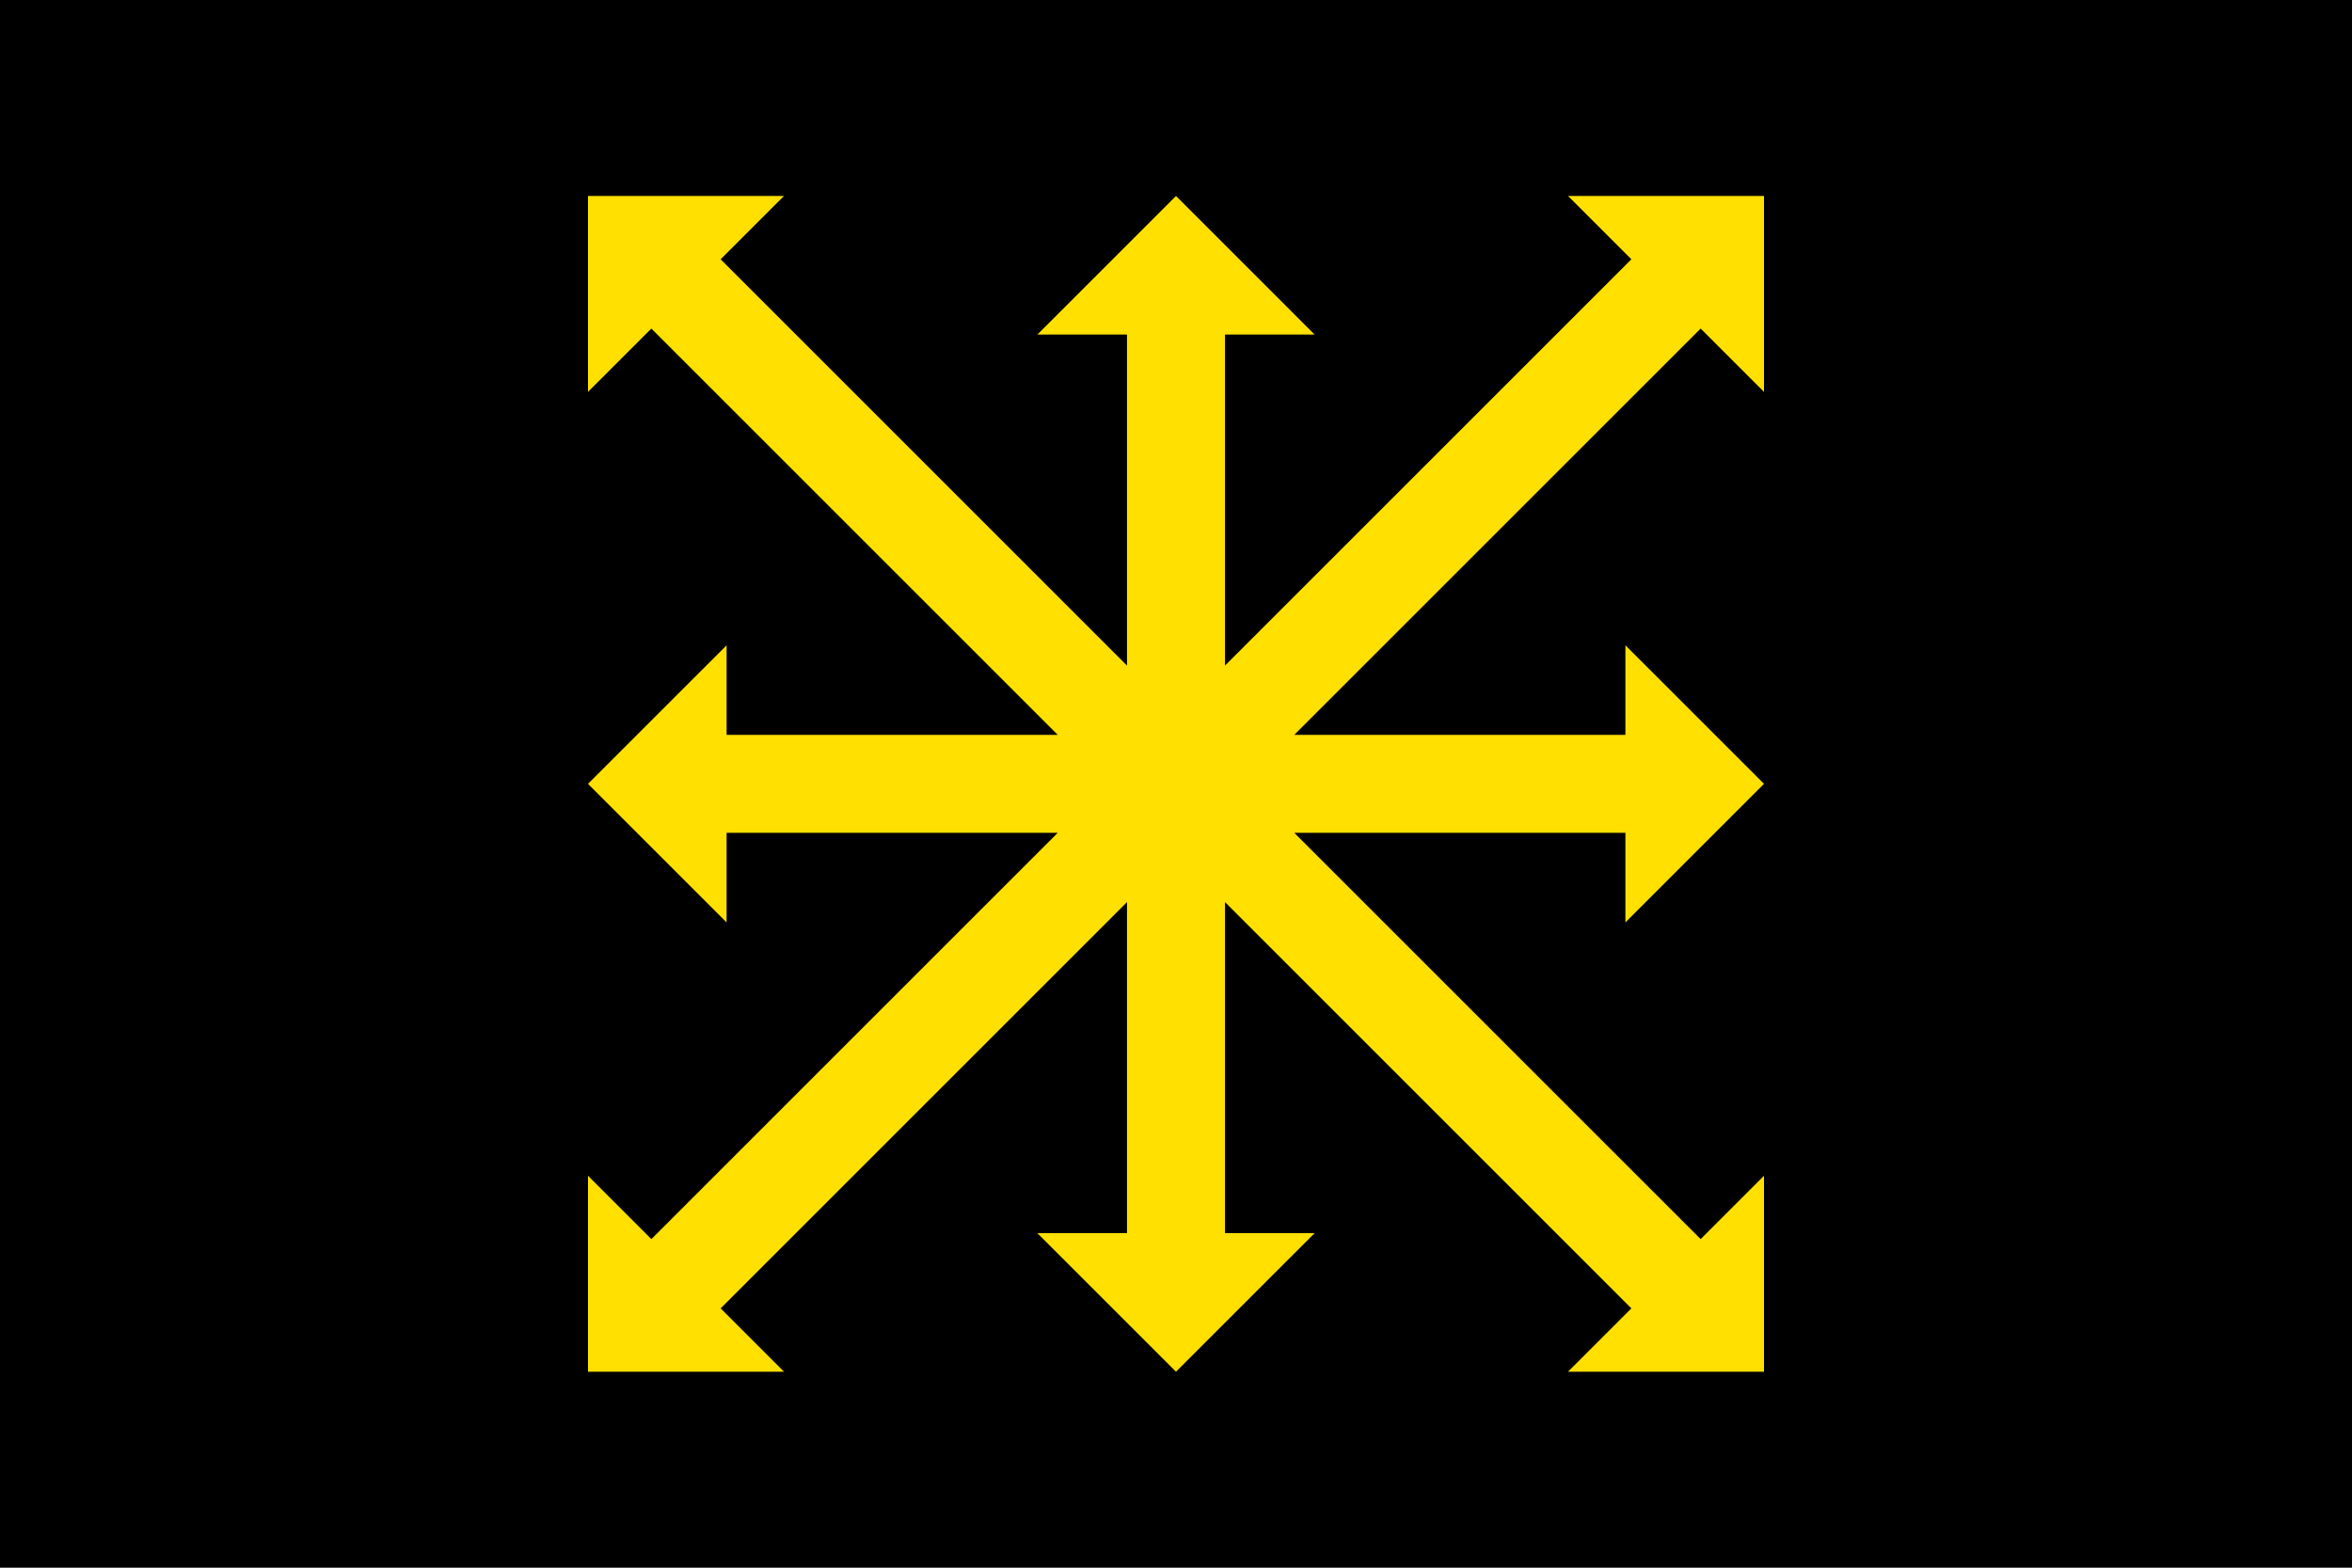 <svg xmlns="http://www.w3.org/2000/svg" width="3072" height="2048" viewBox="0 0 812.8 541.867"><path d="M0 0v541.867h812.8V0H0z"/><path fill="#ffe000" d="M203.2 67.733v67.734l67.733-67.734H203.2zm203.2 0-47.895 47.895h30.962v114.425L249.04 89.627l-23.947 23.947L365.519 254H251.095v-30.961L203.2 270.933h-.001l47.895 47.895v-30.96h114.424L225.093 428.292 203.2 406.4v67.733h67.733l-21.892-21.892 140.426-140.426v114.424h-30.962l47.894 47.894h.001l47.895-47.894h-30.961V311.814L563.76 452.24l-21.893 21.893H609.6V406.4l-21.893 21.893-140.425-140.426h114.423v30.961l47.895-47.895-47.895-47.894V254H447.281l140.425-140.426-23.947-23.947-140.425 140.425V115.628h30.96L406.4 67.733zm135.467 0 67.733 67.734V67.733h-67.733z"/></svg>